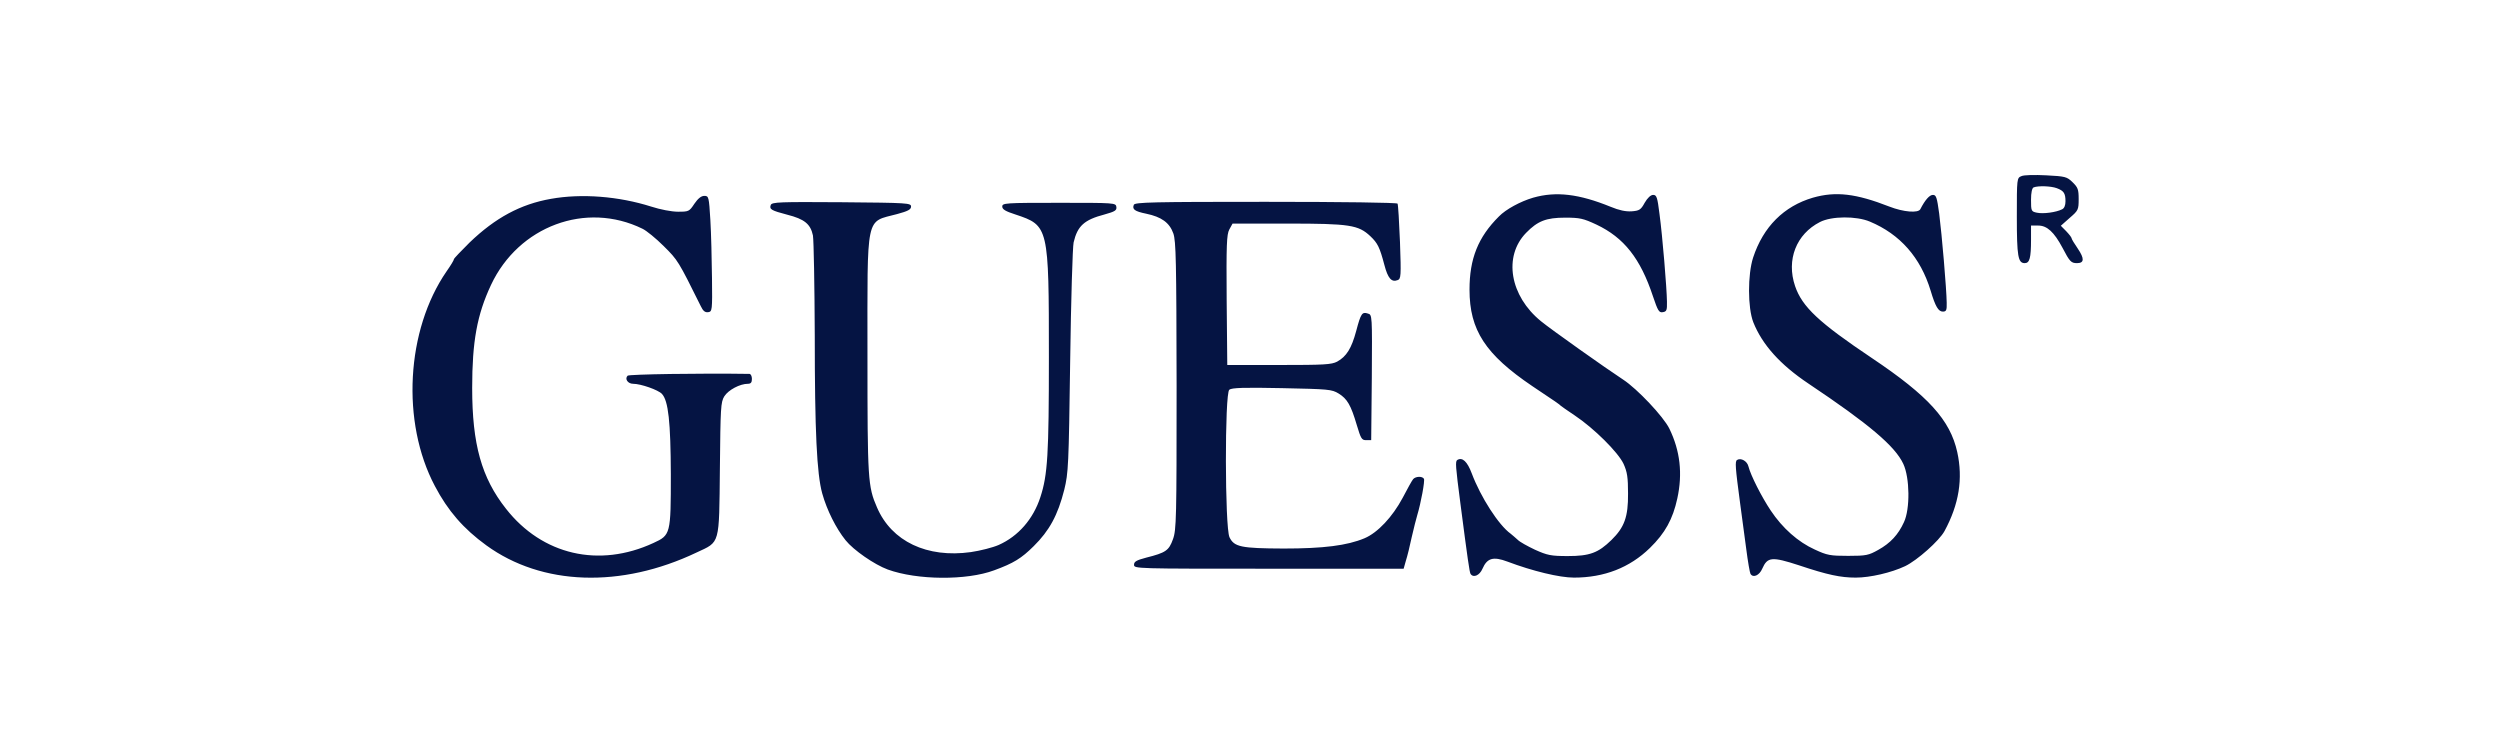 <svg width="200" height="60" viewBox="0 0 200 60" fill="none" xmlns="http://www.w3.org/2000/svg">
<path d="M161.72 14.089C161.347 14.232 161.347 14.279 161.347 17.333C161.347 20.529 161.444 21.051 161.979 21.051C162.369 21.051 162.482 20.64 162.482 19.184V18.045H163.066C163.763 18.045 164.331 18.567 164.996 19.817C165.58 20.941 165.693 21.051 166.163 21.051C166.747 21.051 166.763 20.687 166.228 19.896C165.953 19.501 165.726 19.121 165.726 19.058C165.726 18.994 165.531 18.741 165.288 18.488L164.866 18.061L165.58 17.428C166.261 16.842 166.293 16.779 166.293 15.925C166.293 15.149 166.228 14.991 165.807 14.58C165.353 14.137 165.223 14.105 163.698 14.026C162.79 13.979 161.915 13.994 161.72 14.089ZM164.542 15.054C165.093 15.26 165.239 15.45 165.239 16.099C165.239 16.431 165.142 16.668 164.963 16.747C164.493 16.985 163.455 17.127 162.952 17.016C162.498 16.922 162.482 16.874 162.482 15.988C162.482 15.402 162.563 15.039 162.693 14.991C163.05 14.849 164.071 14.88 164.542 15.054ZM122.653 15.814C121.632 16.114 120.464 16.747 119.913 17.317C118.242 18.978 117.561 20.703 117.561 23.172C117.561 26.415 118.842 28.361 122.589 30.893C124.47 32.143 124.778 32.364 124.859 32.459C124.908 32.507 125.41 32.855 125.978 33.235C127.518 34.263 129.448 36.178 129.886 37.111C130.178 37.76 130.243 38.187 130.243 39.485C130.259 41.352 129.951 42.19 128.913 43.203C127.859 44.231 127.178 44.485 125.426 44.485C124.064 44.485 123.789 44.421 122.799 43.978C122.199 43.694 121.567 43.345 121.421 43.187C121.259 43.045 121.015 42.823 120.853 42.697C119.896 42.016 118.453 39.77 117.74 37.871C117.383 36.921 116.994 36.557 116.588 36.795C116.41 36.906 116.442 37.27 116.832 40.276C117.415 44.77 117.561 45.766 117.642 45.909C117.869 46.257 118.372 46.035 118.599 45.497C118.972 44.643 119.459 44.501 120.594 44.928C122.605 45.687 124.762 46.209 125.913 46.209C128.329 46.209 130.373 45.418 131.994 43.836C133.211 42.649 133.827 41.526 134.184 39.88C134.621 37.887 134.411 36.067 133.551 34.295C133.081 33.33 130.973 31.099 129.854 30.371C128.475 29.469 124.032 26.32 123.286 25.703C120.788 23.678 120.253 20.513 122.086 18.63C123.01 17.681 123.691 17.412 125.216 17.412C126.383 17.412 126.659 17.475 127.713 17.966C129.919 19.01 131.232 20.672 132.238 23.709C132.627 24.864 132.724 25.023 133.016 24.975C133.324 24.928 133.373 24.833 133.357 24.137C133.34 23.029 133 18.899 132.757 17.096C132.594 15.782 132.529 15.592 132.254 15.592C132.059 15.592 131.8 15.83 131.573 16.225C131.265 16.795 131.135 16.858 130.535 16.906C130.065 16.937 129.529 16.826 128.848 16.542C126.318 15.513 124.486 15.292 122.653 15.814ZM145.033 15.814C142.714 16.494 141.06 18.14 140.249 20.608C139.811 21.969 139.811 24.611 140.265 25.782C140.979 27.57 142.406 29.168 144.676 30.687C149.525 33.931 151.601 35.687 152.265 37.111C152.784 38.219 152.817 40.719 152.314 41.779C151.86 42.776 151.228 43.456 150.255 43.994C149.492 44.421 149.298 44.469 147.854 44.469C146.411 44.469 146.168 44.421 145.179 43.962C143.849 43.361 142.6 42.254 141.66 40.845C140.93 39.754 140.054 38.029 139.876 37.317C139.778 36.89 139.276 36.605 138.968 36.795C138.789 36.906 138.822 37.364 139.211 40.276C139.341 41.225 139.551 42.855 139.697 43.899C139.827 44.928 139.989 45.83 140.038 45.909C140.249 46.257 140.751 46.035 140.979 45.497C141.4 44.548 141.741 44.516 143.93 45.228C146.2 45.988 147.254 46.209 148.455 46.209C149.606 46.209 151.309 45.814 152.411 45.292C153.368 44.833 155.136 43.266 155.558 42.491C156.725 40.339 157.049 38.298 156.579 36.162C156.012 33.599 154.26 31.668 149.752 28.646C145.503 25.798 144.173 24.548 143.606 22.887C142.892 20.782 143.703 18.725 145.6 17.76C146.525 17.285 148.503 17.27 149.59 17.728C152.006 18.741 153.644 20.592 154.455 23.266C154.828 24.516 155.071 24.928 155.428 24.928C155.703 24.928 155.752 24.817 155.736 24.216C155.72 23.092 155.347 18.741 155.136 17.096C154.958 15.782 154.893 15.592 154.633 15.592C154.357 15.592 154.001 16.004 153.628 16.732C153.466 17.064 152.282 16.969 151.147 16.526C148.471 15.482 146.865 15.292 145.033 15.814ZM44.066 15.909C41.65 16.336 39.639 17.412 37.563 19.406C36.882 20.086 36.314 20.672 36.314 20.735C36.314 20.814 36.055 21.241 35.731 21.7C32.487 26.399 32.082 33.773 34.79 38.883C35.828 40.861 37.077 42.301 38.909 43.63C43.353 46.858 49.677 47.08 55.726 44.2C57.623 43.314 57.526 43.662 57.591 37.491C57.64 32.586 57.656 32.175 57.948 31.7C58.272 31.194 59.197 30.703 59.829 30.703C60.072 30.703 60.153 30.592 60.153 30.308C60.153 30.086 60.056 29.912 59.959 29.912C56.002 29.849 50.326 29.944 50.212 30.054C49.953 30.308 50.229 30.703 50.65 30.703C51.267 30.703 52.661 31.194 52.953 31.51C53.472 32.064 53.65 33.757 53.667 37.95C53.667 42.744 53.65 42.807 52.272 43.44C47.926 45.45 43.385 44.406 40.482 40.703C38.52 38.219 37.774 35.545 37.774 31.035C37.774 27.317 38.163 25.181 39.282 22.792C41.488 18.092 46.872 16.083 51.396 18.298C51.704 18.441 52.483 19.073 53.099 19.691C54.234 20.814 54.267 20.877 56.067 24.501C56.245 24.88 56.407 25.007 56.651 24.975C56.975 24.928 56.991 24.849 56.959 22.238C56.942 20.751 56.894 18.678 56.829 17.602C56.715 15.735 56.699 15.671 56.342 15.671C56.099 15.671 55.84 15.877 55.548 16.304C55.142 16.922 55.094 16.937 54.234 16.937C53.731 16.937 52.823 16.763 52.093 16.526C49.499 15.703 46.531 15.466 44.066 15.909ZM61.661 16.399C61.532 16.747 61.71 16.842 62.975 17.175C64.353 17.523 64.84 17.918 65.035 18.836C65.1 19.232 65.164 22.823 65.181 26.826C65.181 34.485 65.343 37.918 65.781 39.485C66.154 40.814 66.883 42.27 67.646 43.219C68.278 44.01 69.948 45.165 71.019 45.561C73.37 46.415 77.327 46.447 79.533 45.624C81.089 45.054 81.706 44.675 82.695 43.694C83.944 42.459 84.625 41.225 85.144 39.168C85.468 37.823 85.5 37.27 85.614 28.884C85.679 24.01 85.808 19.738 85.89 19.39C86.198 18.076 86.733 17.586 88.355 17.159C89.214 16.922 89.344 16.826 89.311 16.558C89.263 16.225 89.198 16.225 84.722 16.225C80.392 16.225 80.181 16.241 80.181 16.526C80.181 16.747 80.441 16.906 81.235 17.159C83.895 18.045 83.911 18.108 83.911 28.567C83.911 36.32 83.814 37.997 83.23 39.77C82.662 41.526 81.462 42.902 79.889 43.599C79.419 43.804 78.43 44.057 77.668 44.168C74.165 44.659 71.327 43.314 70.159 40.592C69.429 38.915 69.397 38.377 69.397 28.44C69.397 16.969 69.219 17.808 71.765 17.127C72.64 16.89 72.884 16.763 72.884 16.526C72.884 16.241 72.657 16.225 67.321 16.178C62.375 16.146 61.759 16.162 61.661 16.399ZM90.706 16.384C90.56 16.747 90.771 16.906 91.695 17.096C92.912 17.349 93.56 17.808 93.868 18.678C94.079 19.295 94.112 20.877 94.128 30.861C94.128 41.462 94.112 42.396 93.836 43.14C93.512 44.042 93.268 44.216 91.695 44.611C90.917 44.817 90.722 44.928 90.722 45.181C90.722 45.497 90.836 45.497 101.507 45.497H112.291L112.469 44.864C112.583 44.516 112.793 43.662 112.939 42.966C113.102 42.27 113.296 41.478 113.377 41.225C113.669 40.26 114.01 38.44 113.912 38.298C113.767 38.077 113.248 38.108 113.053 38.33C112.956 38.44 112.583 39.121 112.21 39.833C111.399 41.352 110.215 42.618 109.161 43.061C107.766 43.646 105.869 43.883 102.69 43.883C99.285 43.868 98.733 43.757 98.36 42.981C97.987 42.19 97.971 31.478 98.344 31.178C98.539 31.02 99.512 30.988 102.544 31.051C106.29 31.13 106.534 31.146 107.085 31.478C107.782 31.906 108.074 32.412 108.545 34.01C108.869 35.086 108.934 35.213 109.291 35.213H109.696L109.745 30.197C109.777 25.213 109.777 25.181 109.437 25.086C108.966 24.928 108.869 25.07 108.496 26.478C108.123 27.871 107.718 28.52 106.972 28.931C106.518 29.168 105.934 29.2 102.317 29.2H98.182L98.133 24.01C98.101 19.596 98.133 18.757 98.344 18.361L98.604 17.887H103.031C107.977 17.887 108.674 17.997 109.631 18.899C110.215 19.453 110.377 19.785 110.75 21.194C111.026 22.254 111.318 22.602 111.804 22.412C112.08 22.317 112.096 22.096 111.999 19.374C111.934 17.76 111.853 16.368 111.804 16.289C111.739 16.209 107.458 16.146 101.247 16.146C92.263 16.146 90.787 16.178 90.706 16.384Z" fill="#051443"/>
</svg>
